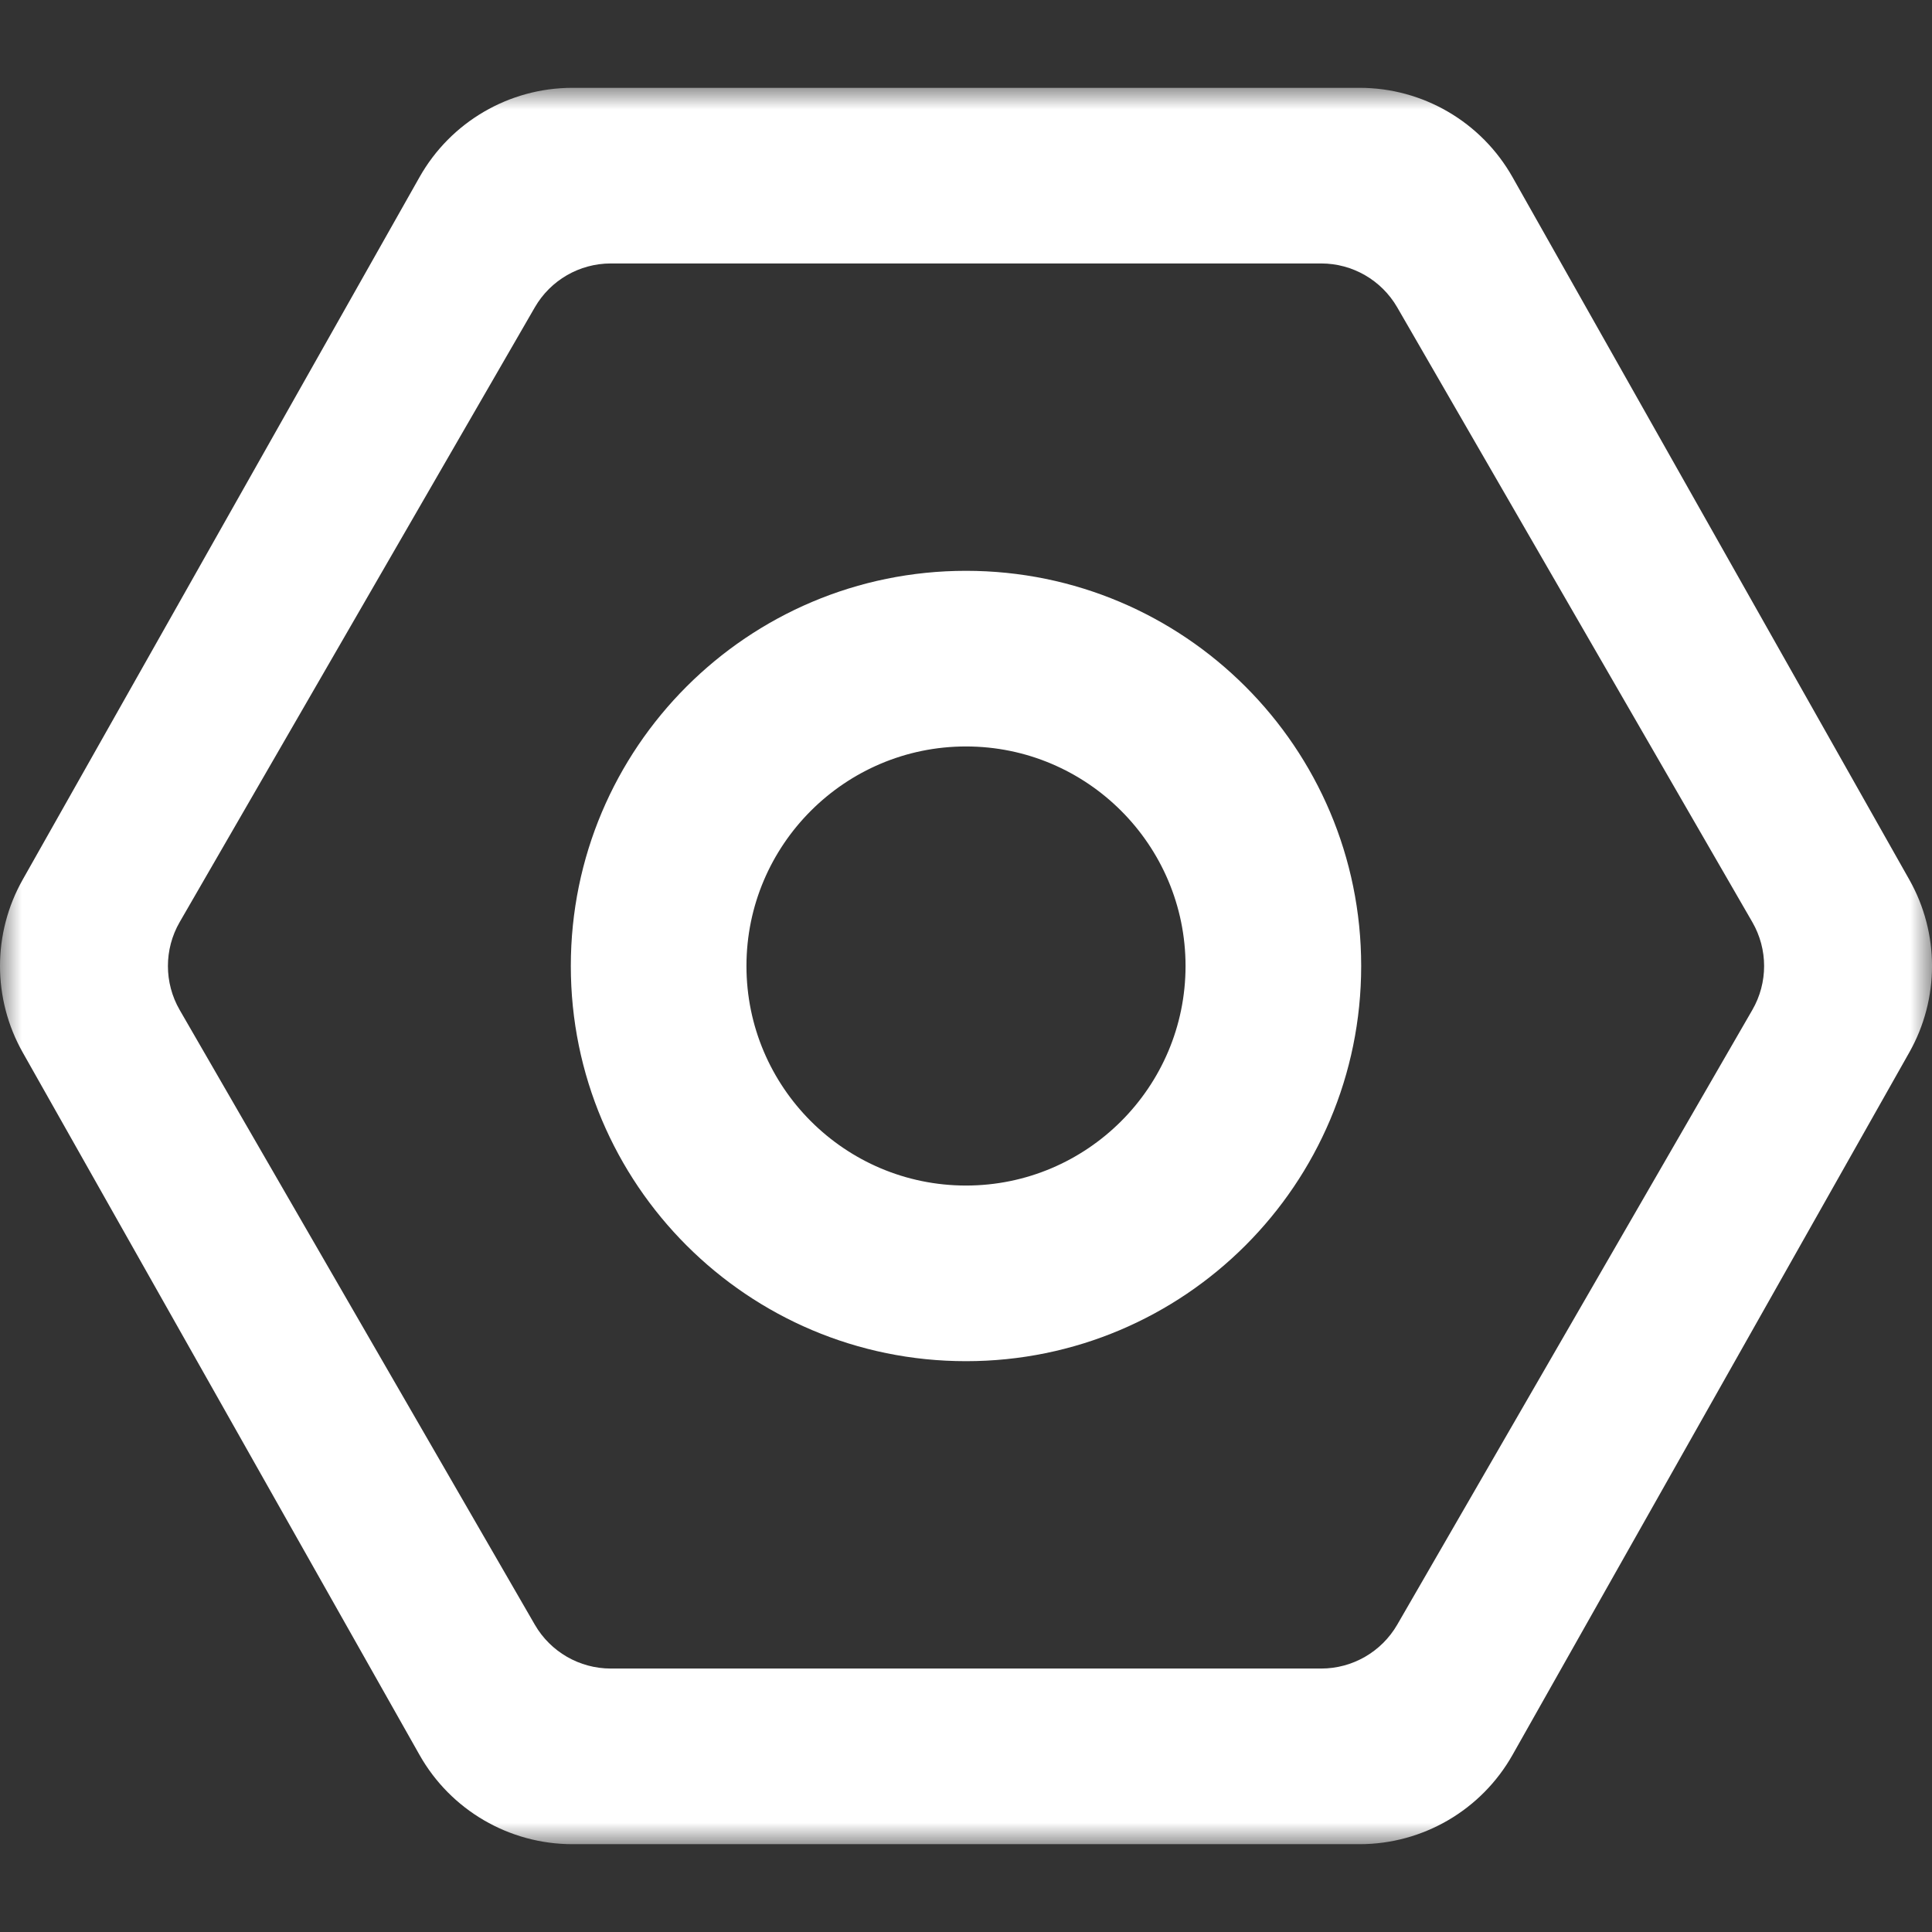 <?xml version="1.0" encoding="UTF-8"?>
<svg width="44px" height="44px" viewBox="0 0 44 44" version="1.1" xmlns="http://www.w3.org/2000/svg" xmlns:xlink="http://www.w3.org/1999/xlink">
    <rect x="0" y="0" width="44" height="44" fill="#333333" stroke="none"/>
    <title>ic_settings</title>
    <defs>
        <polygon id="path-1" points="1.77635684e-15 0 44 0 44 40 1.77635684e-15 40"></polygon>
    </defs>
    <g id="页面-1" stroke="none" stroke-width="1" fill="none" fill-rule="evenodd">
        <g id="4-3我的-已审核" transform="translate(-682, -110)">
            <g id="ic_settings" transform="translate(682, 110)">
                <rect id="矩形" fill="#D8D8D8" opacity="0" x="0" y="0" width="44" height="44"></rect>
                <g id="编组" transform="translate(0, 2)">
                    <g>
                        <mask id="mask-2" fill="white">
                            <use xlink:href="#path-1"></use>
                        </mask>
                        <g id="Clip-2"></g>
                        <path d="M39.908,21.001 L31.821,35.001 C31.463,35.619 30.803,36 30.089,36 L13.911,36 C13.197,36 12.537,35.619 12.18,35.001 L4.092,21.001 C3.735,20.382 3.735,19.619 4.092,19 L12.18,5 C12.537,4.381 13.197,4 13.911,4 L30.089,4 C30.803,4 31.463,4.381 31.821,5 L39.908,19 C40.266,19.619 40.266,20.382 39.908,21.001 M43.483,18.033 L34.446,2.033 C33.736,0.777 32.405,-0 30.963,-0 L13.038,-0 C11.595,-0 10.264,0.777 9.555,2.033 L0.517,18.033 C-0.172,19.254 -0.172,20.747 0.517,21.968 L9.555,37.968 C10.264,39.224 11.595,40 13.038,40 L30.963,40 C32.405,40 33.736,39.224 34.446,37.968 L43.483,21.968 C44.173,20.747 44.173,19.254 43.483,18.033" id="Fill-1" fill="#FFFFFF" mask="url(#mask-2)"></path>
                    </g>
                    <path d="M22,11 C17.029,11 13,15.029 13,20 C13,24.971 17.029,29 22,29 C26.971,29 31,24.971 31,20 C31,15.029 26.971,11 22,11 M22,15 C24.757,15 27,17.243 27,20 C27,22.758 24.757,25 22,25 C19.243,25 17,22.758 17,20 C17,17.243 19.243,15 22,15" id="Fill-3" fill="#FFFFFF"></path>
                </g>
            </g>
        </g>
    </g>
</svg>